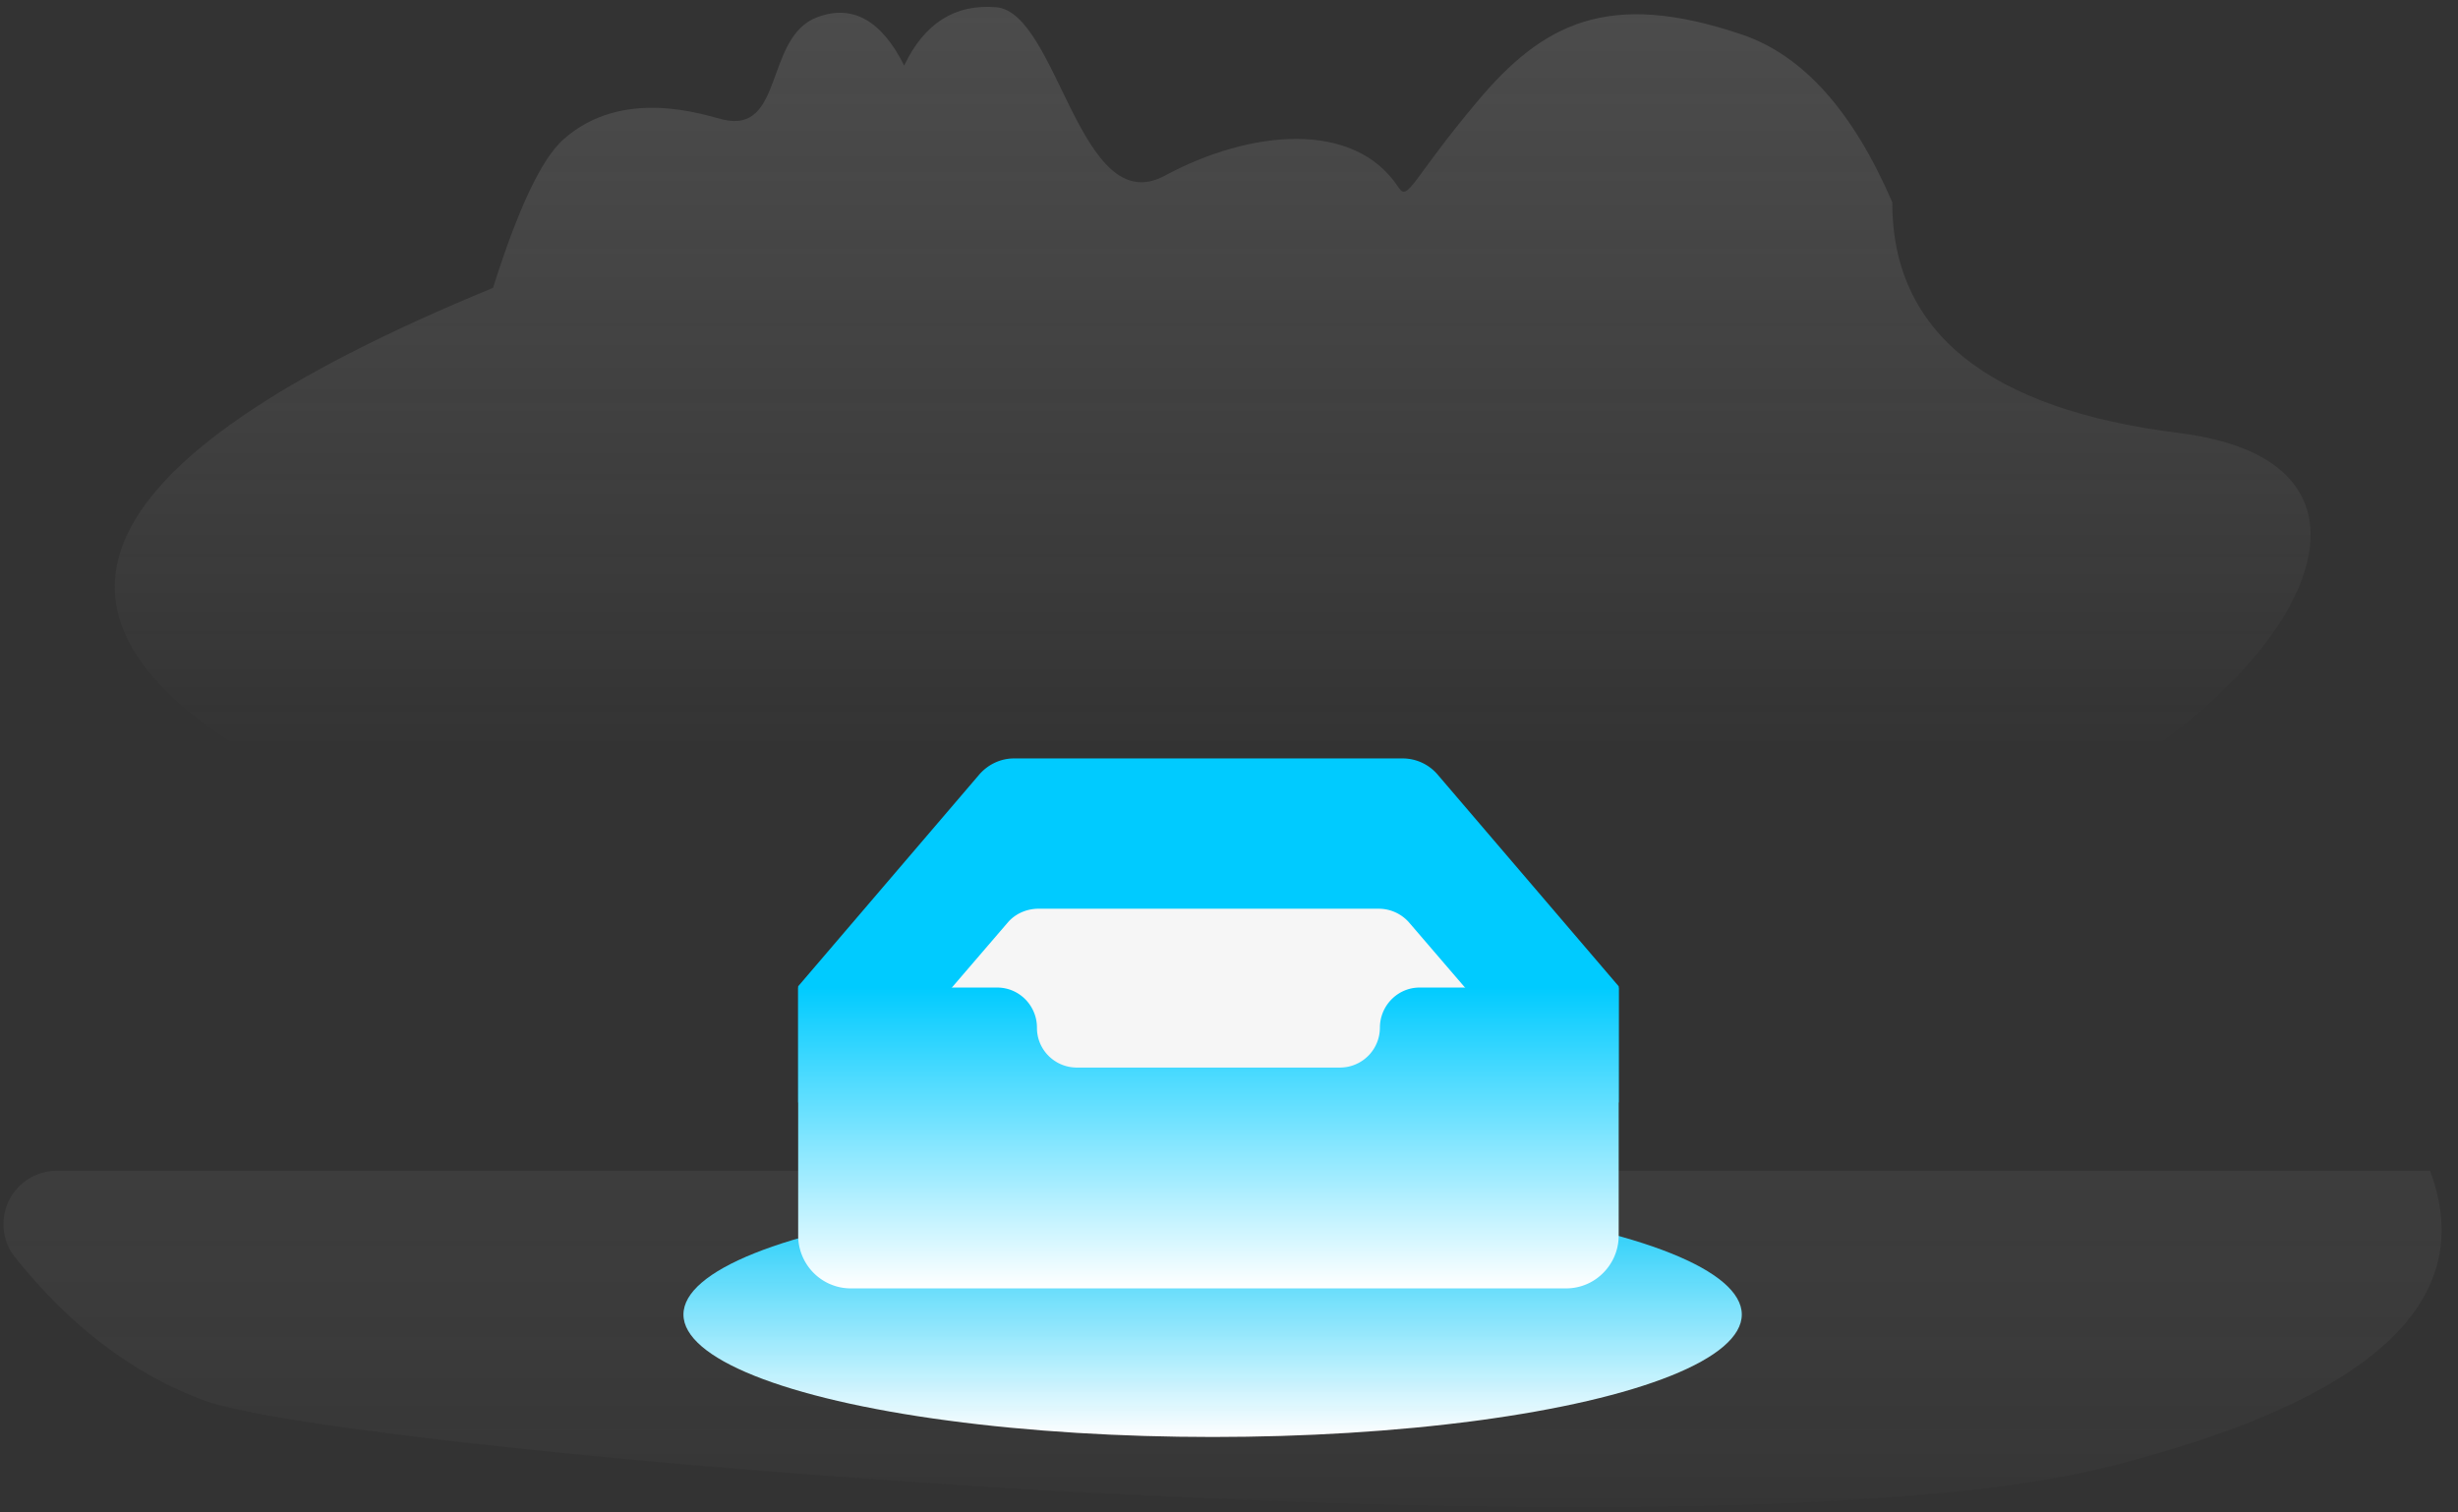 <svg width="130" height="80" xmlns="http://www.w3.org/2000/svg"><rect width="100%" height="100%" fill="#333333" stroke="none"/><defs
  ><linearGradient
      x1="52.348%"
      y1="74.611%"
      x2="52.348%"
      y2="-17.635%"
      id="a"
    ><stop stop-color="#DEDEDE" stop-opacity="0" offset="0%" /><stop
        stop-color="#A9A9A9"
        stop-opacity=".3"
        offset="100%"
      /></linearGradient><linearGradient
      x1="44.79%"
      y1="100%"
      x2="44.79%"
      y2="0%"
      id="b"
    ><stop stop-color="#FFF" stop-opacity="0" offset="0%" /><stop
        stop-color="#96A1C5"
        stop-opacity=".373"
        offset="100%"
      /></linearGradient><linearGradient
      x1="50%"
      y1="100%"
      x2="50%"
      y2="-19.675%"
      id="c"
    ><stop stop-color="#FFF" stop-opacity="0" offset="0%" /><stop
        stop-color="#919191"
        stop-opacity=".15"
        offset="100%"
      /></linearGradient><linearGradient
      x1="50%"
      y1="0%"
      x2="50%"
      y2="44.95%"
      id="d"
    ><stop stop-color="#00CBFF" offset="0%" /><stop
        stop-color="rgb(0, 203, 255)"
        offset="100%"
      /></linearGradient><linearGradient
      x1="63.345%"
      y1="100%"
      x2="63.345%"
      y2="-5.316%"
      id="e"
    ><stop stop-color="#f6f6f6" offset="0%" /><stop
        stop-color="#f6f6f6"
        offset="100%"
      /></linearGradient><linearGradient
      x1="50%"
      y1="0%"
      x2="50%"
      y2="100%"
      id="f"
    ><stop stop-color="#00CBFF" offset="0%" /><stop
        stop-color="#FFF"
        offset="100%"
      /></linearGradient></defs><g
    transform="translate(-1.866 .364)"
    fill="none"
    fill-rule="evenodd"
  ><path
      d="M27.94 14.864c1.326-4.192 2.56-6.802 3.7-7.831 3.157-2.848 7.522-1.298 8.45-1.076 3.26.782 2.2-4.364 4.997-5.41 1.864-.697 3.397.155 4.6 2.556C50.752.863 52.375-.163 54.556.02c3.272.277 4.417 11.328 8.913 8.909 4.497-2.42 10.01-2.973 12.365.623.509.778.704-.429 4.166-4.55C83.462.88 86.914-.936 93.996 1.464c3.22 1.09 5.868 4.045 7.947 8.864 0 6.878 5.06 10.95 15.178 12.213 15.179 1.895 3.397 18.214-15.178 22.993-18.576 4.78-61.343 7.36-84.551-4.716C1.92 32.769 5.436 24.117 27.939 14.864z"
      fill="url(#a)"
      opacity=".8"
    /><ellipse fill="url(#f)" cx="66" cy="69.166" rx="27.987" ry="6.478" /><path
      d="M113.25 77.249c-21.043 5.278-92.87-.759-100.515-3.516-3.721-1.343-7.075-3.868-10.061-7.576a2.822 2.822 0 0 1 2.198-4.593h125.514c2.605 6.938-3.107 12.166-17.136 15.685z"
      fill="url(#c)"
      opacity=".675"
    /><g fill-rule="nonzero"><path
        d="M43.396 12.098L33.825.906a2.434 2.434 0 0 0-1.837-.86h-20.58c-.706 0-1.377.324-1.837.86L0 12.098v6.144h43.396v-6.144z"
        fill="url(#d)"
        transform="translate(44.08 39.707)"
      /><path
        d="M40.684 18.468L32.307 8.72a2.136 2.136 0 0 0-1.622-.725H12.711c-.617 0-1.22.256-1.622.725l-8.377 9.748v5.354h37.972v-5.354z"
        fill="url(#e)"
        transform="translate(44.08 39.707)"
      /><path
        d="M43.396 25.283c0 .853-.384 1.62-.99 2.134l-.123.1a2.758 2.758 0 0 1-1.67.56H2.784c-.342 0-.669-.062-.971-.176l-.15-.06A2.802 2.802 0 0 1 0 25.282V12.165h10.529c1.163 0 2.1.957 2.1 2.118v.015c0 1.162.948 2.099 2.111 2.099h13.916a2.113 2.113 0 0 0 2.111-2.107c0-1.166.938-2.125 2.1-2.125h10.53z"
        fill="url(#f)"
        transform="translate(44.08 39.707)"
      /></g></g></svg>

